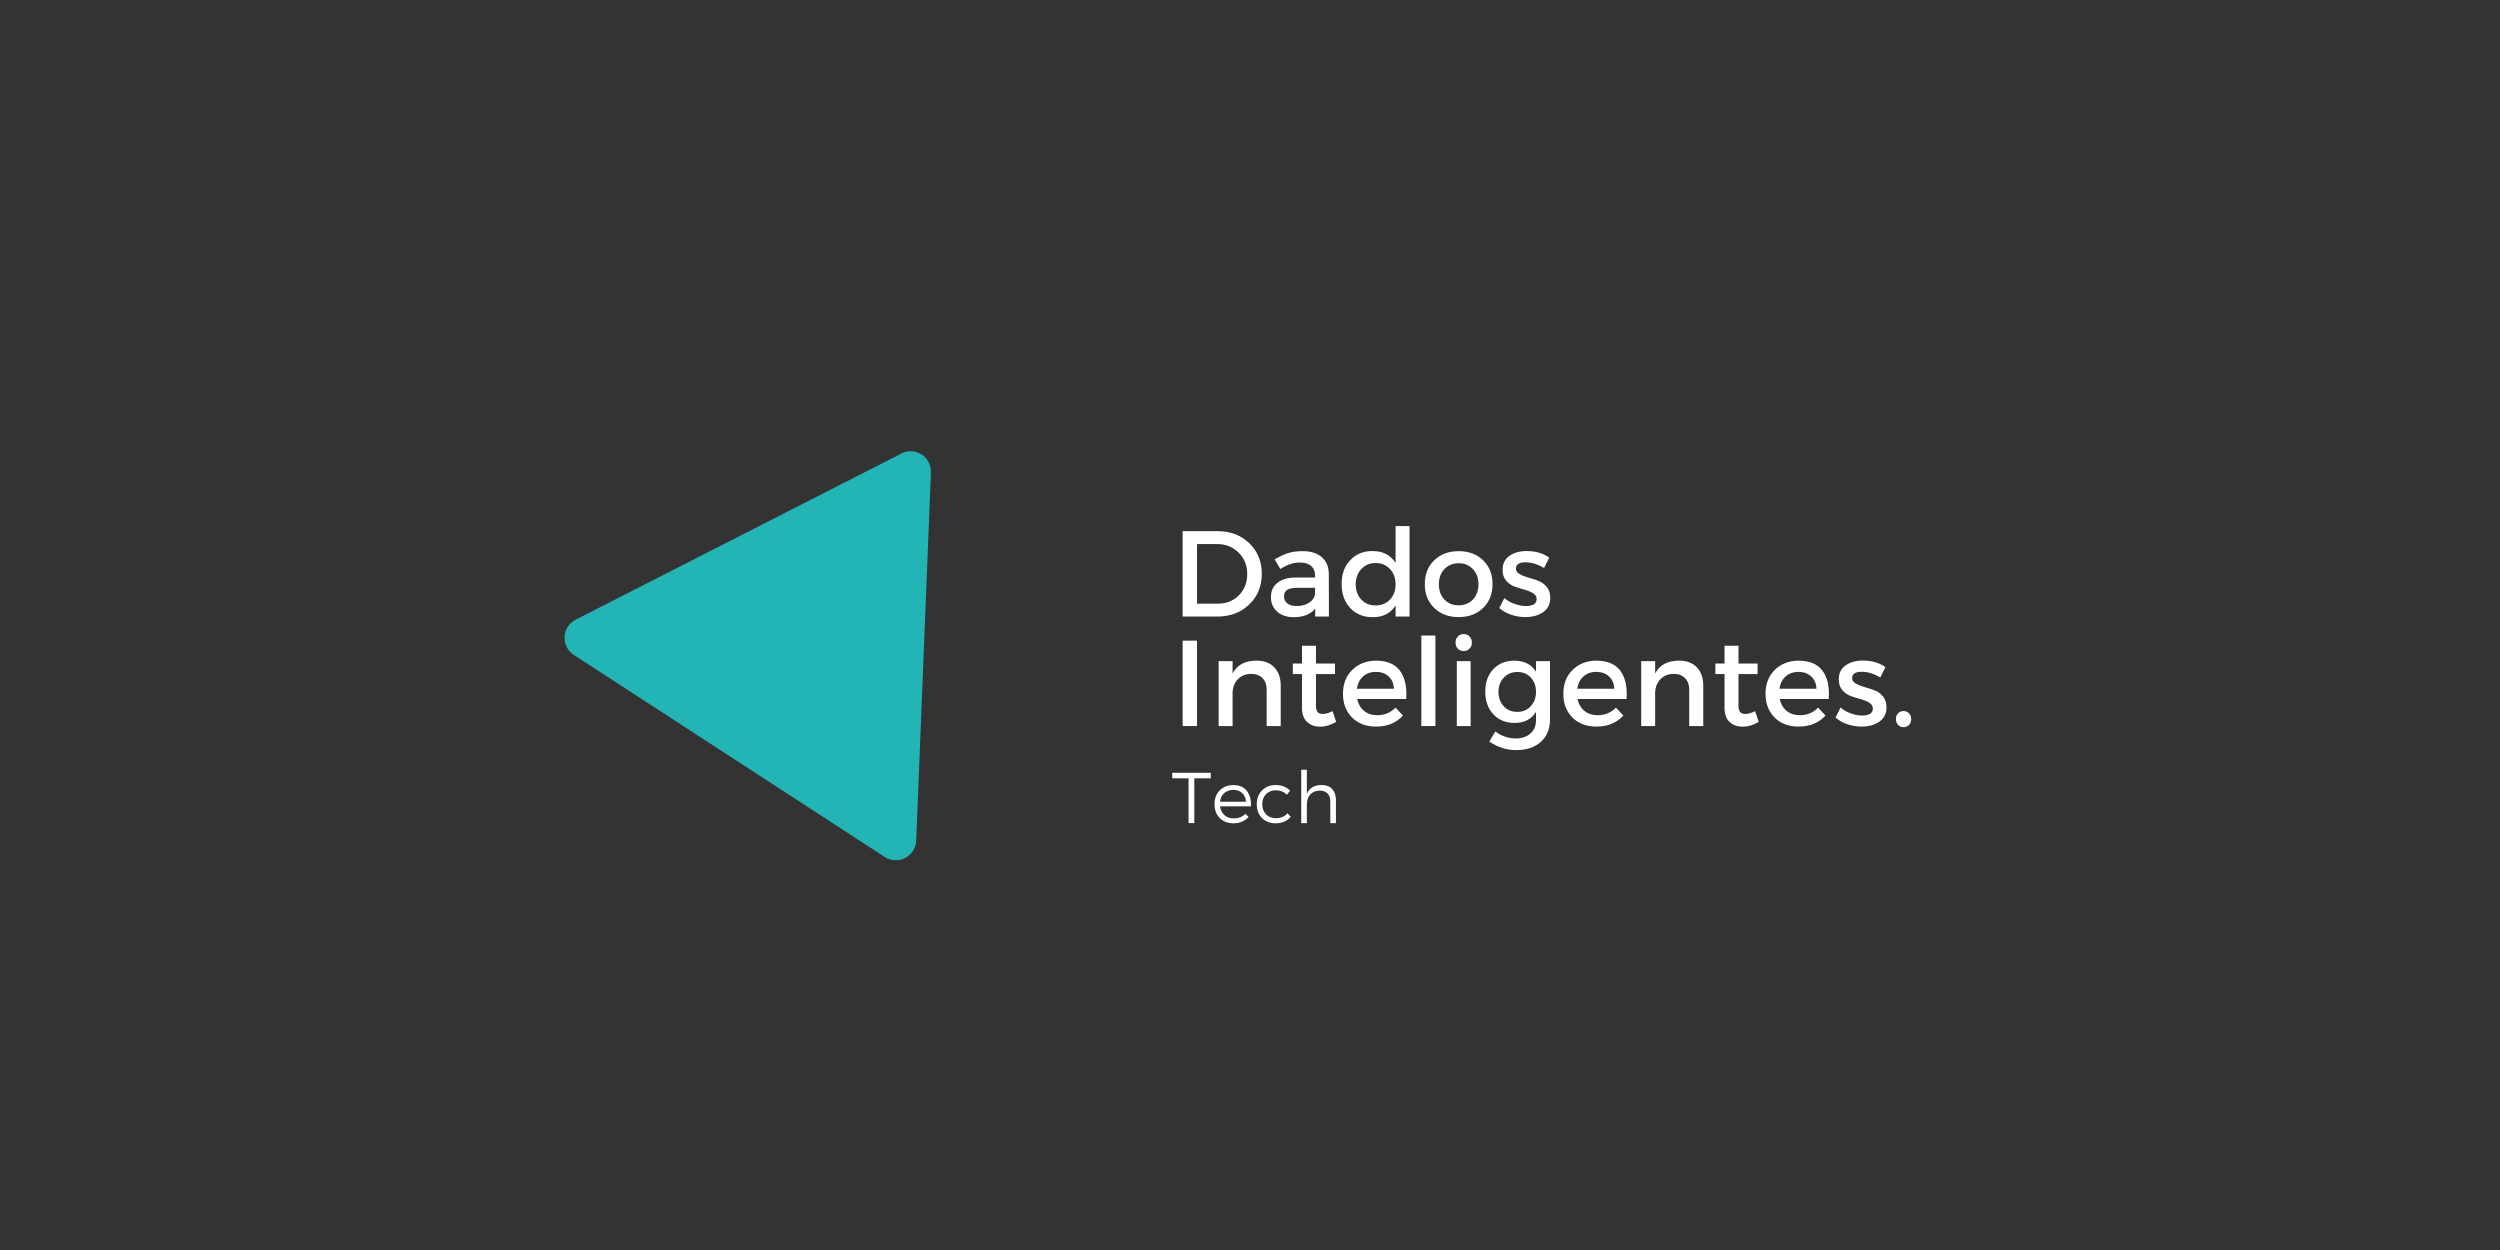 <svg xmlns="http://www.w3.org/2000/svg" xmlns:xlink="http://www.w3.org/1999/xlink" width="500" zoomAndPan="magnify" viewBox="0 0 375 187.5" height="250" preserveAspectRatio="xMidYMid meet" version="1.0"><rect x="0" y="0" width="375" height="187.5" fill="#333333" stroke="none"/><defs><g/><clipPath id="99afa74626"><path d="M 0.473 42 L 7 42 L 7 51 L 0.473 51 Z M 0.473 42 " clip-rule="nonzero"/></clipPath><clipPath id="26fe735fcb"><rect x="0" width="113" y="0" height="54"/></clipPath><clipPath id="55cce3cdd2"><path d="M 84 67 L 140 67 L 140 130 L 84 130 Z M 84 67 " clip-rule="nonzero"/></clipPath><clipPath id="1ea8c9e20b"><path d="M 112.719 51.586 L 164.777 85.418 L 135.43 130.574 L 83.371 96.746 Z M 112.719 51.586 " clip-rule="nonzero"/></clipPath><clipPath id="c04bb1d6f8"><path d="M 112.719 51.586 L 164.777 85.418 L 135.43 130.574 L 83.371 96.746 Z M 112.719 51.586 " clip-rule="nonzero"/></clipPath></defs><g transform="matrix(1, 0, 0, 1, 175, 73)"><g clip-path="url(#26fe735fcb)"><g fill="#ffffff" fill-opacity="1"><g transform="translate(0.709, 19.485)"><g><path d="M 1.688 -12.812 L 6.938 -12.812 C 8.852 -12.812 10.438 -12.207 11.688 -11 C 12.938 -9.789 13.562 -8.258 13.562 -6.406 C 13.562 -4.551 12.93 -3.02 11.672 -1.812 C 10.41 -0.602 8.812 0 6.875 0 L 1.688 0 Z M 3.844 -10.875 L 3.844 -1.938 L 6.984 -1.938 C 8.242 -1.938 9.289 -2.352 10.125 -3.188 C 10.957 -4.031 11.375 -5.098 11.375 -6.391 C 11.375 -7.68 10.941 -8.75 10.078 -9.594 C 9.223 -10.445 8.16 -10.875 6.891 -10.875 Z M 3.844 -10.875 "/></g></g></g><g fill="#ffffff" fill-opacity="1"><g transform="translate(14.885, 19.485)"><g><path d="M 7.391 0 L 7.391 -1.188 C 6.691 -0.332 5.617 0.094 4.172 0.094 C 3.129 0.094 2.297 -0.188 1.672 -0.75 C 1.055 -1.32 0.75 -2.047 0.75 -2.922 C 0.75 -3.816 1.07 -4.523 1.719 -5.047 C 2.363 -5.578 3.266 -5.848 4.422 -5.859 L 7.375 -5.859 L 7.375 -6.141 C 7.375 -6.766 7.176 -7.25 6.781 -7.594 C 6.383 -7.938 5.805 -8.109 5.047 -8.109 C 4.109 -8.109 3.148 -7.781 2.172 -7.125 L 1.312 -8.578 C 2.062 -9.016 2.727 -9.328 3.312 -9.516 C 3.906 -9.711 4.633 -9.812 5.5 -9.812 C 6.75 -9.812 7.711 -9.508 8.391 -8.906 C 9.078 -8.301 9.426 -7.461 9.438 -6.391 L 9.453 0 Z M 4.609 -1.578 C 5.359 -1.578 5.988 -1.75 6.5 -2.094 C 7.02 -2.438 7.312 -2.879 7.375 -3.422 L 7.375 -4.312 L 4.734 -4.312 C 4.047 -4.312 3.535 -4.211 3.203 -4.016 C 2.879 -3.816 2.719 -3.484 2.719 -3.016 C 2.719 -2.578 2.883 -2.227 3.219 -1.969 C 3.562 -1.707 4.023 -1.578 4.609 -1.578 Z M 4.609 -1.578 "/></g></g></g><g fill="#ffffff" fill-opacity="1"><g transform="translate(25.604, 19.485)"><g><path d="M 10.828 -13.578 L 10.828 0 L 8.734 0 L 8.734 -1.672 C 8.004 -0.492 6.863 0.094 5.312 0.094 C 3.914 0.094 2.785 -0.363 1.922 -1.281 C 1.066 -2.207 0.641 -3.414 0.641 -4.906 C 0.641 -6.363 1.066 -7.547 1.922 -8.453 C 2.773 -9.367 3.891 -9.828 5.266 -9.828 C 6.828 -9.828 7.984 -9.234 8.734 -8.047 L 8.734 -13.578 Z M 3.594 -2.547 C 4.145 -1.961 4.859 -1.672 5.734 -1.672 C 6.617 -1.672 7.336 -1.961 7.891 -2.547 C 8.453 -3.141 8.734 -3.898 8.734 -4.828 C 8.734 -5.766 8.453 -6.531 7.891 -7.125 C 7.336 -7.727 6.617 -8.031 5.734 -8.031 C 4.859 -8.031 4.145 -7.727 3.594 -7.125 C 3.039 -6.531 2.758 -5.766 2.75 -4.828 C 2.758 -3.898 3.039 -3.141 3.594 -2.547 Z M 3.594 -2.547 "/></g></g></g><g fill="#ffffff" fill-opacity="1"><g transform="translate(38.079, 19.485)"><g><path d="M 5.734 -9.812 C 7.234 -9.812 8.453 -9.352 9.391 -8.438 C 10.328 -7.531 10.797 -6.336 10.797 -4.859 C 10.797 -3.398 10.328 -2.211 9.391 -1.297 C 8.453 -0.379 7.234 0.078 5.734 0.078 C 4.211 0.078 2.984 -0.379 2.047 -1.297 C 1.109 -2.211 0.641 -3.398 0.641 -4.859 C 0.641 -6.336 1.109 -7.531 2.047 -8.438 C 2.984 -9.352 4.211 -9.812 5.734 -9.812 Z M 5.734 -8 C 4.848 -8 4.129 -7.703 3.578 -7.109 C 3.023 -6.523 2.75 -5.77 2.75 -4.844 C 2.75 -3.906 3.023 -3.145 3.578 -2.562 C 4.129 -1.977 4.844 -1.688 5.719 -1.688 C 6.602 -1.688 7.316 -1.977 7.859 -2.562 C 8.41 -3.145 8.688 -3.906 8.688 -4.844 C 8.688 -5.77 8.41 -6.523 7.859 -7.109 C 7.305 -7.703 6.598 -8 5.734 -8 Z M 5.734 -8 "/></g></g></g><g fill="#ffffff" fill-opacity="1"><g transform="translate(49.512, 19.485)"><g><path d="M 4.469 -9.828 C 5.812 -9.828 6.945 -9.5 7.875 -8.844 L 7.094 -7.281 C 6.164 -7.852 5.234 -8.141 4.297 -8.141 C 3.348 -8.141 2.875 -7.816 2.875 -7.172 C 2.875 -6.859 3.051 -6.598 3.406 -6.391 C 3.758 -6.18 4.188 -6.004 4.688 -5.859 C 5.195 -5.723 5.703 -5.562 6.203 -5.375 C 6.711 -5.188 7.145 -4.879 7.5 -4.453 C 7.852 -4.023 8.031 -3.477 8.031 -2.812 C 8.031 -1.875 7.672 -1.156 6.953 -0.656 C 6.242 -0.164 5.359 0.078 4.297 0.078 C 3.566 0.078 2.848 -0.039 2.141 -0.281 C 1.441 -0.52 0.859 -0.852 0.391 -1.281 L 1.141 -2.781 C 1.547 -2.414 2.051 -2.125 2.656 -1.906 C 3.258 -1.688 3.836 -1.578 4.391 -1.578 C 4.867 -1.578 5.254 -1.66 5.547 -1.828 C 5.836 -1.992 5.984 -2.254 5.984 -2.609 C 5.984 -2.984 5.805 -3.281 5.453 -3.5 C 5.098 -3.719 4.672 -3.895 4.172 -4.031 C 3.672 -4.164 3.172 -4.32 2.672 -4.5 C 2.172 -4.688 1.742 -4.988 1.391 -5.406 C 1.047 -5.82 0.875 -6.352 0.875 -7 C 0.875 -7.926 1.219 -8.629 1.906 -9.109 C 2.602 -9.586 3.457 -9.828 4.469 -9.828 Z M 4.469 -9.828 "/></g></g></g><g fill="#ffffff" fill-opacity="1"><g transform="translate(0.709, 35.908)"><g><path d="M 3.844 0 L 1.688 0 L 1.688 -12.812 L 3.844 -12.812 Z M 3.844 0 "/></g></g></g><g fill="#ffffff" fill-opacity="1"><g transform="translate(6.233, 35.908)"><g><path d="M 7.25 -9.812 C 8.383 -9.812 9.27 -9.477 9.906 -8.812 C 10.551 -8.145 10.875 -7.227 10.875 -6.062 L 10.875 0 L 8.766 0 L 8.766 -5.469 C 8.766 -6.195 8.555 -6.77 8.141 -7.188 C 7.723 -7.613 7.148 -7.828 6.422 -7.828 C 5.641 -7.816 5 -7.566 4.5 -7.078 C 4.008 -6.586 3.727 -5.953 3.656 -5.172 L 3.656 0 L 1.562 0 L 1.562 -9.734 L 3.656 -9.734 L 3.656 -7.875 C 4.312 -9.164 5.508 -9.812 7.25 -9.812 Z M 7.25 -9.812 "/></g></g></g><g fill="#ffffff" fill-opacity="1"><g transform="translate(18.361, 35.908)"><g><path d="M 6.531 -2.234 L 7.062 -0.625 C 6.258 -0.145 5.457 0.094 4.656 0.094 C 3.863 0.094 3.211 -0.141 2.703 -0.609 C 2.191 -1.086 1.938 -1.801 1.938 -2.75 L 1.938 -7.797 L 0.562 -7.797 L 0.562 -9.375 L 1.938 -9.375 L 1.938 -12.047 L 4.031 -12.047 L 4.031 -9.375 L 6.891 -9.375 L 6.891 -7.797 L 4.031 -7.797 L 4.031 -3.125 C 4.031 -2.633 4.113 -2.289 4.281 -2.094 C 4.445 -1.906 4.707 -1.812 5.062 -1.812 C 5.457 -1.812 5.945 -1.953 6.531 -2.234 Z M 6.531 -2.234 "/></g></g></g><g fill="#ffffff" fill-opacity="1"><g transform="translate(25.805, 35.908)"><g><path d="M 5.562 -9.812 C 7.227 -9.812 8.438 -9.305 9.188 -8.297 C 9.938 -7.285 10.25 -5.875 10.125 -4.062 L 2.766 -4.062 C 2.93 -3.301 3.281 -2.703 3.812 -2.266 C 4.352 -1.836 5.008 -1.625 5.781 -1.625 C 6.875 -1.625 7.789 -2.004 8.531 -2.766 L 9.641 -1.578 C 8.641 -0.473 7.297 0.078 5.609 0.078 C 4.109 0.078 2.906 -0.375 2 -1.281 C 1.094 -2.195 0.641 -3.383 0.641 -4.844 C 0.641 -6.312 1.098 -7.5 2.016 -8.406 C 2.93 -9.32 4.113 -9.789 5.562 -9.812 Z M 2.719 -5.594 L 8.281 -5.594 C 8.25 -6.375 7.988 -6.988 7.5 -7.438 C 7.008 -7.895 6.367 -8.125 5.578 -8.125 C 4.805 -8.125 4.164 -7.895 3.656 -7.438 C 3.156 -6.988 2.844 -6.375 2.719 -5.594 Z M 2.719 -5.594 "/></g></g></g><g fill="#ffffff" fill-opacity="1"><g transform="translate(36.561, 35.908)"><g><path d="M 3.75 0 L 1.641 0 L 1.641 -13.578 L 3.75 -13.578 Z M 3.75 0 "/></g></g></g><g fill="#ffffff" fill-opacity="1"><g transform="translate(41.957, 35.908)"><g><path d="M 1.719 -13.438 C 1.945 -13.676 2.238 -13.797 2.594 -13.797 C 2.945 -13.797 3.238 -13.676 3.469 -13.438 C 3.707 -13.195 3.828 -12.891 3.828 -12.516 C 3.828 -12.148 3.707 -11.848 3.469 -11.609 C 3.238 -11.367 2.945 -11.25 2.594 -11.25 C 2.238 -11.25 1.945 -11.367 1.719 -11.609 C 1.488 -11.848 1.375 -12.148 1.375 -12.516 C 1.375 -12.891 1.488 -13.195 1.719 -13.438 Z M 3.641 0 L 1.562 0 L 1.562 -9.734 L 3.641 -9.734 Z M 3.641 0 "/></g></g></g><g fill="#ffffff" fill-opacity="1"><g transform="translate(47.152, 35.908)"><g><path d="M 10.344 -9.734 L 10.344 -0.953 C 10.344 0.441 9.883 1.551 8.969 2.375 C 8.051 3.195 6.82 3.609 5.281 3.609 C 3.844 3.609 2.5 3.18 1.25 2.328 L 2.141 0.812 C 3.086 1.508 4.109 1.859 5.203 1.859 C 6.129 1.859 6.867 1.609 7.422 1.109 C 7.973 0.609 8.25 -0.055 8.25 -0.891 L 8.25 -2.125 C 7.57 -1.02 6.5 -0.469 5.031 -0.469 C 3.719 -0.469 2.656 -0.898 1.844 -1.766 C 1.039 -2.641 0.641 -3.773 0.641 -5.172 C 0.641 -6.555 1.035 -7.672 1.828 -8.516 C 2.617 -9.359 3.66 -9.789 4.953 -9.812 C 6.441 -9.82 7.539 -9.27 8.25 -8.156 L 8.25 -9.734 Z M 5.453 -2.125 C 6.266 -2.125 6.93 -2.406 7.453 -2.969 C 7.984 -3.531 8.25 -4.25 8.25 -5.125 C 8.25 -6 7.988 -6.711 7.469 -7.266 C 6.957 -7.828 6.285 -8.109 5.453 -8.109 C 4.617 -8.109 3.941 -7.828 3.422 -7.266 C 2.898 -6.711 2.629 -6 2.609 -5.125 C 2.629 -4.25 2.895 -3.531 3.406 -2.969 C 3.926 -2.406 4.609 -2.125 5.453 -2.125 Z M 5.453 -2.125 "/></g></g></g><g fill="#ffffff" fill-opacity="1"><g transform="translate(58.859, 35.908)"><g><path d="M 5.562 -9.812 C 7.227 -9.812 8.438 -9.305 9.188 -8.297 C 9.938 -7.285 10.25 -5.875 10.125 -4.062 L 2.766 -4.062 C 2.93 -3.301 3.281 -2.703 3.812 -2.266 C 4.352 -1.836 5.008 -1.625 5.781 -1.625 C 6.875 -1.625 7.789 -2.004 8.531 -2.766 L 9.641 -1.578 C 8.641 -0.473 7.297 0.078 5.609 0.078 C 4.109 0.078 2.906 -0.375 2 -1.281 C 1.094 -2.195 0.641 -3.383 0.641 -4.844 C 0.641 -6.312 1.098 -7.5 2.016 -8.406 C 2.93 -9.32 4.113 -9.789 5.562 -9.812 Z M 2.719 -5.594 L 8.281 -5.594 C 8.25 -6.375 7.988 -6.988 7.5 -7.438 C 7.008 -7.895 6.367 -8.125 5.578 -8.125 C 4.805 -8.125 4.164 -7.895 3.656 -7.438 C 3.156 -6.988 2.844 -6.375 2.719 -5.594 Z M 2.719 -5.594 "/></g></g></g><g fill="#ffffff" fill-opacity="1"><g transform="translate(69.615, 35.908)"><g><path d="M 7.25 -9.812 C 8.383 -9.812 9.27 -9.477 9.906 -8.812 C 10.551 -8.145 10.875 -7.227 10.875 -6.062 L 10.875 0 L 8.766 0 L 8.766 -5.469 C 8.766 -6.195 8.555 -6.77 8.141 -7.188 C 7.723 -7.613 7.148 -7.828 6.422 -7.828 C 5.641 -7.816 5 -7.566 4.5 -7.078 C 4.008 -6.586 3.727 -5.953 3.656 -5.172 L 3.656 0 L 1.562 0 L 1.562 -9.734 L 3.656 -9.734 L 3.656 -7.875 C 4.312 -9.164 5.508 -9.812 7.25 -9.812 Z M 7.25 -9.812 "/></g></g></g><g fill="#ffffff" fill-opacity="1"><g transform="translate(81.742, 35.908)"><g><path d="M 6.531 -2.234 L 7.062 -0.625 C 6.258 -0.145 5.457 0.094 4.656 0.094 C 3.863 0.094 3.211 -0.141 2.703 -0.609 C 2.191 -1.086 1.938 -1.801 1.938 -2.75 L 1.938 -7.797 L 0.562 -7.797 L 0.562 -9.375 L 1.938 -9.375 L 1.938 -12.047 L 4.031 -12.047 L 4.031 -9.375 L 6.891 -9.375 L 6.891 -7.797 L 4.031 -7.797 L 4.031 -3.125 C 4.031 -2.633 4.113 -2.289 4.281 -2.094 C 4.445 -1.906 4.707 -1.812 5.062 -1.812 C 5.457 -1.812 5.945 -1.953 6.531 -2.234 Z M 6.531 -2.234 "/></g></g></g><g fill="#ffffff" fill-opacity="1"><g transform="translate(89.187, 35.908)"><g><path d="M 5.562 -9.812 C 7.227 -9.812 8.438 -9.305 9.188 -8.297 C 9.938 -7.285 10.25 -5.875 10.125 -4.062 L 2.766 -4.062 C 2.93 -3.301 3.281 -2.703 3.812 -2.266 C 4.352 -1.836 5.008 -1.625 5.781 -1.625 C 6.875 -1.625 7.789 -2.004 8.531 -2.766 L 9.641 -1.578 C 8.641 -0.473 7.297 0.078 5.609 0.078 C 4.109 0.078 2.906 -0.375 2 -1.281 C 1.094 -2.195 0.641 -3.383 0.641 -4.844 C 0.641 -6.312 1.098 -7.5 2.016 -8.406 C 2.93 -9.32 4.113 -9.789 5.562 -9.812 Z M 2.719 -5.594 L 8.281 -5.594 C 8.25 -6.375 7.988 -6.988 7.5 -7.438 C 7.008 -7.895 6.367 -8.125 5.578 -8.125 C 4.805 -8.125 4.164 -7.895 3.656 -7.438 C 3.156 -6.988 2.844 -6.375 2.719 -5.594 Z M 2.719 -5.594 "/></g></g></g><g fill="#ffffff" fill-opacity="1"><g transform="translate(99.943, 35.908)"><g><path d="M 4.469 -9.828 C 5.812 -9.828 6.945 -9.5 7.875 -8.844 L 7.094 -7.281 C 6.164 -7.852 5.234 -8.141 4.297 -8.141 C 3.348 -8.141 2.875 -7.816 2.875 -7.172 C 2.875 -6.859 3.051 -6.598 3.406 -6.391 C 3.758 -6.18 4.188 -6.004 4.688 -5.859 C 5.195 -5.723 5.703 -5.562 6.203 -5.375 C 6.711 -5.188 7.145 -4.879 7.5 -4.453 C 7.852 -4.023 8.031 -3.477 8.031 -2.812 C 8.031 -1.875 7.672 -1.156 6.953 -0.656 C 6.242 -0.164 5.359 0.078 4.297 0.078 C 3.566 0.078 2.848 -0.039 2.141 -0.281 C 1.441 -0.52 0.859 -0.852 0.391 -1.281 L 1.141 -2.781 C 1.547 -2.414 2.051 -2.125 2.656 -1.906 C 3.258 -1.688 3.836 -1.578 4.391 -1.578 C 4.867 -1.578 5.254 -1.66 5.547 -1.828 C 5.836 -1.992 5.984 -2.254 5.984 -2.609 C 5.984 -2.984 5.805 -3.281 5.453 -3.5 C 5.098 -3.719 4.672 -3.895 4.172 -4.031 C 3.672 -4.164 3.172 -4.32 2.672 -4.5 C 2.172 -4.688 1.742 -4.988 1.391 -5.406 C 1.047 -5.82 0.875 -6.352 0.875 -7 C 0.875 -7.926 1.219 -8.629 1.906 -9.109 C 2.602 -9.586 3.457 -9.828 4.469 -9.828 Z M 4.469 -9.828 "/></g></g></g><g fill="#ffffff" fill-opacity="1"><g transform="translate(108.54, 35.908)"><g><path d="M 1.172 -1.906 C 1.391 -2.133 1.66 -2.25 1.984 -2.25 C 2.316 -2.25 2.594 -2.133 2.812 -1.906 C 3.031 -1.688 3.141 -1.406 3.141 -1.062 C 3.141 -0.707 3.031 -0.41 2.812 -0.172 C 2.594 0.055 2.316 0.172 1.984 0.172 C 1.66 0.172 1.391 0.055 1.172 -0.172 C 0.953 -0.41 0.844 -0.707 0.844 -1.062 C 0.844 -1.406 0.953 -1.688 1.172 -1.906 Z M 1.172 -1.906 "/></g></g></g><g clip-path="url(#99afa74626)"><g fill="#ffffff" fill-opacity="1"><g transform="translate(0.709, 50.465)"><g><path d="M 5.906 -6.719 L 3.438 -6.719 L 3.438 0 L 2.578 0 L 2.578 -6.719 L 0.125 -6.719 L 0.125 -7.547 L 5.906 -7.547 Z M 5.906 -6.719 "/></g></g></g></g><g fill="#ffffff" fill-opacity="1"><g transform="translate(6.723, 50.465)"><g><path d="M 3.266 -5.703 C 4.16 -5.711 4.836 -5.426 5.297 -4.844 C 5.754 -4.27 5.961 -3.492 5.922 -2.516 L 1.281 -2.516 C 1.352 -1.961 1.578 -1.52 1.953 -1.188 C 2.328 -0.863 2.789 -0.703 3.344 -0.703 C 4.062 -0.703 4.645 -0.938 5.094 -1.406 L 5.562 -0.922 C 5 -0.285 4.238 0.031 3.281 0.031 C 2.445 0.031 1.766 -0.234 1.234 -0.766 C 0.711 -1.297 0.453 -1.984 0.453 -2.828 C 0.453 -3.68 0.711 -4.375 1.234 -4.906 C 1.766 -5.438 2.441 -5.703 3.266 -5.703 Z M 1.281 -3.203 L 5.172 -3.203 C 5.141 -3.742 4.953 -4.176 4.609 -4.5 C 4.266 -4.82 3.816 -4.984 3.266 -4.984 C 2.723 -4.984 2.27 -4.82 1.906 -4.5 C 1.551 -4.176 1.344 -3.742 1.281 -3.203 Z M 1.281 -3.203 "/></g></g></g><g fill="#ffffff" fill-opacity="1"><g transform="translate(13.06, 50.465)"><g><path d="M 3.266 -5.703 C 4.18 -5.711 4.91 -5.43 5.453 -4.859 L 4.984 -4.266 C 4.523 -4.703 3.961 -4.922 3.297 -4.922 C 2.711 -4.922 2.227 -4.727 1.844 -4.344 C 1.469 -3.957 1.281 -3.453 1.281 -2.828 C 1.281 -2.211 1.469 -1.707 1.844 -1.312 C 2.227 -0.926 2.711 -0.734 3.297 -0.734 C 4.055 -0.734 4.645 -0.977 5.062 -1.469 L 5.547 -0.953 C 5.004 -0.297 4.242 0.031 3.266 0.031 C 2.441 0.031 1.766 -0.234 1.234 -0.766 C 0.711 -1.297 0.453 -1.984 0.453 -2.828 C 0.453 -3.672 0.711 -4.359 1.234 -4.891 C 1.766 -5.43 2.441 -5.703 3.266 -5.703 Z M 3.266 -5.703 "/></g></g></g><g fill="#ffffff" fill-opacity="1"><g transform="translate(19.107, 50.465)"><g><path d="M 4.125 -5.719 C 4.801 -5.719 5.328 -5.52 5.703 -5.125 C 6.086 -4.727 6.281 -4.188 6.281 -3.5 L 6.281 0 L 5.438 0 L 5.438 -3.281 C 5.438 -3.781 5.297 -4.172 5.016 -4.453 C 4.734 -4.734 4.344 -4.875 3.844 -4.875 C 3.238 -4.863 2.766 -4.664 2.422 -4.281 C 2.086 -3.906 1.922 -3.41 1.922 -2.797 L 1.922 0 L 1.078 0 L 1.078 -8 L 1.922 -8 L 1.922 -4.406 C 2.297 -5.258 3.031 -5.695 4.125 -5.719 Z M 4.125 -5.719 "/></g></g></g></g></g><g clip-path="url(#55cce3cdd2)"><g clip-path="url(#1ea8c9e20b)"><g clip-path="url(#c04bb1d6f8)"><path fill="#23b5b5" d="M 137.434 125.902 L 137.438 125.902 L 139.637 70.918 L 139.625 70.91 C 139.68 69.852 139.199 68.797 138.246 68.176 C 137.395 67.621 136.371 67.555 135.488 67.891 L 135.48 67.887 L 135.449 67.902 C 135.281 67.969 135.125 68.051 134.973 68.148 L 86.539 92.852 C 86 93.086 85.52 93.469 85.176 94 C 84.254 95.418 84.656 97.316 86.078 98.238 L 132.703 128.539 C 134.121 129.461 136.02 129.059 136.941 127.637 C 137.289 127.102 137.449 126.5 137.434 125.902 Z M 137.434 125.902 " fill-opacity="1" fill-rule="nonzero"/></g></g></g></svg>
